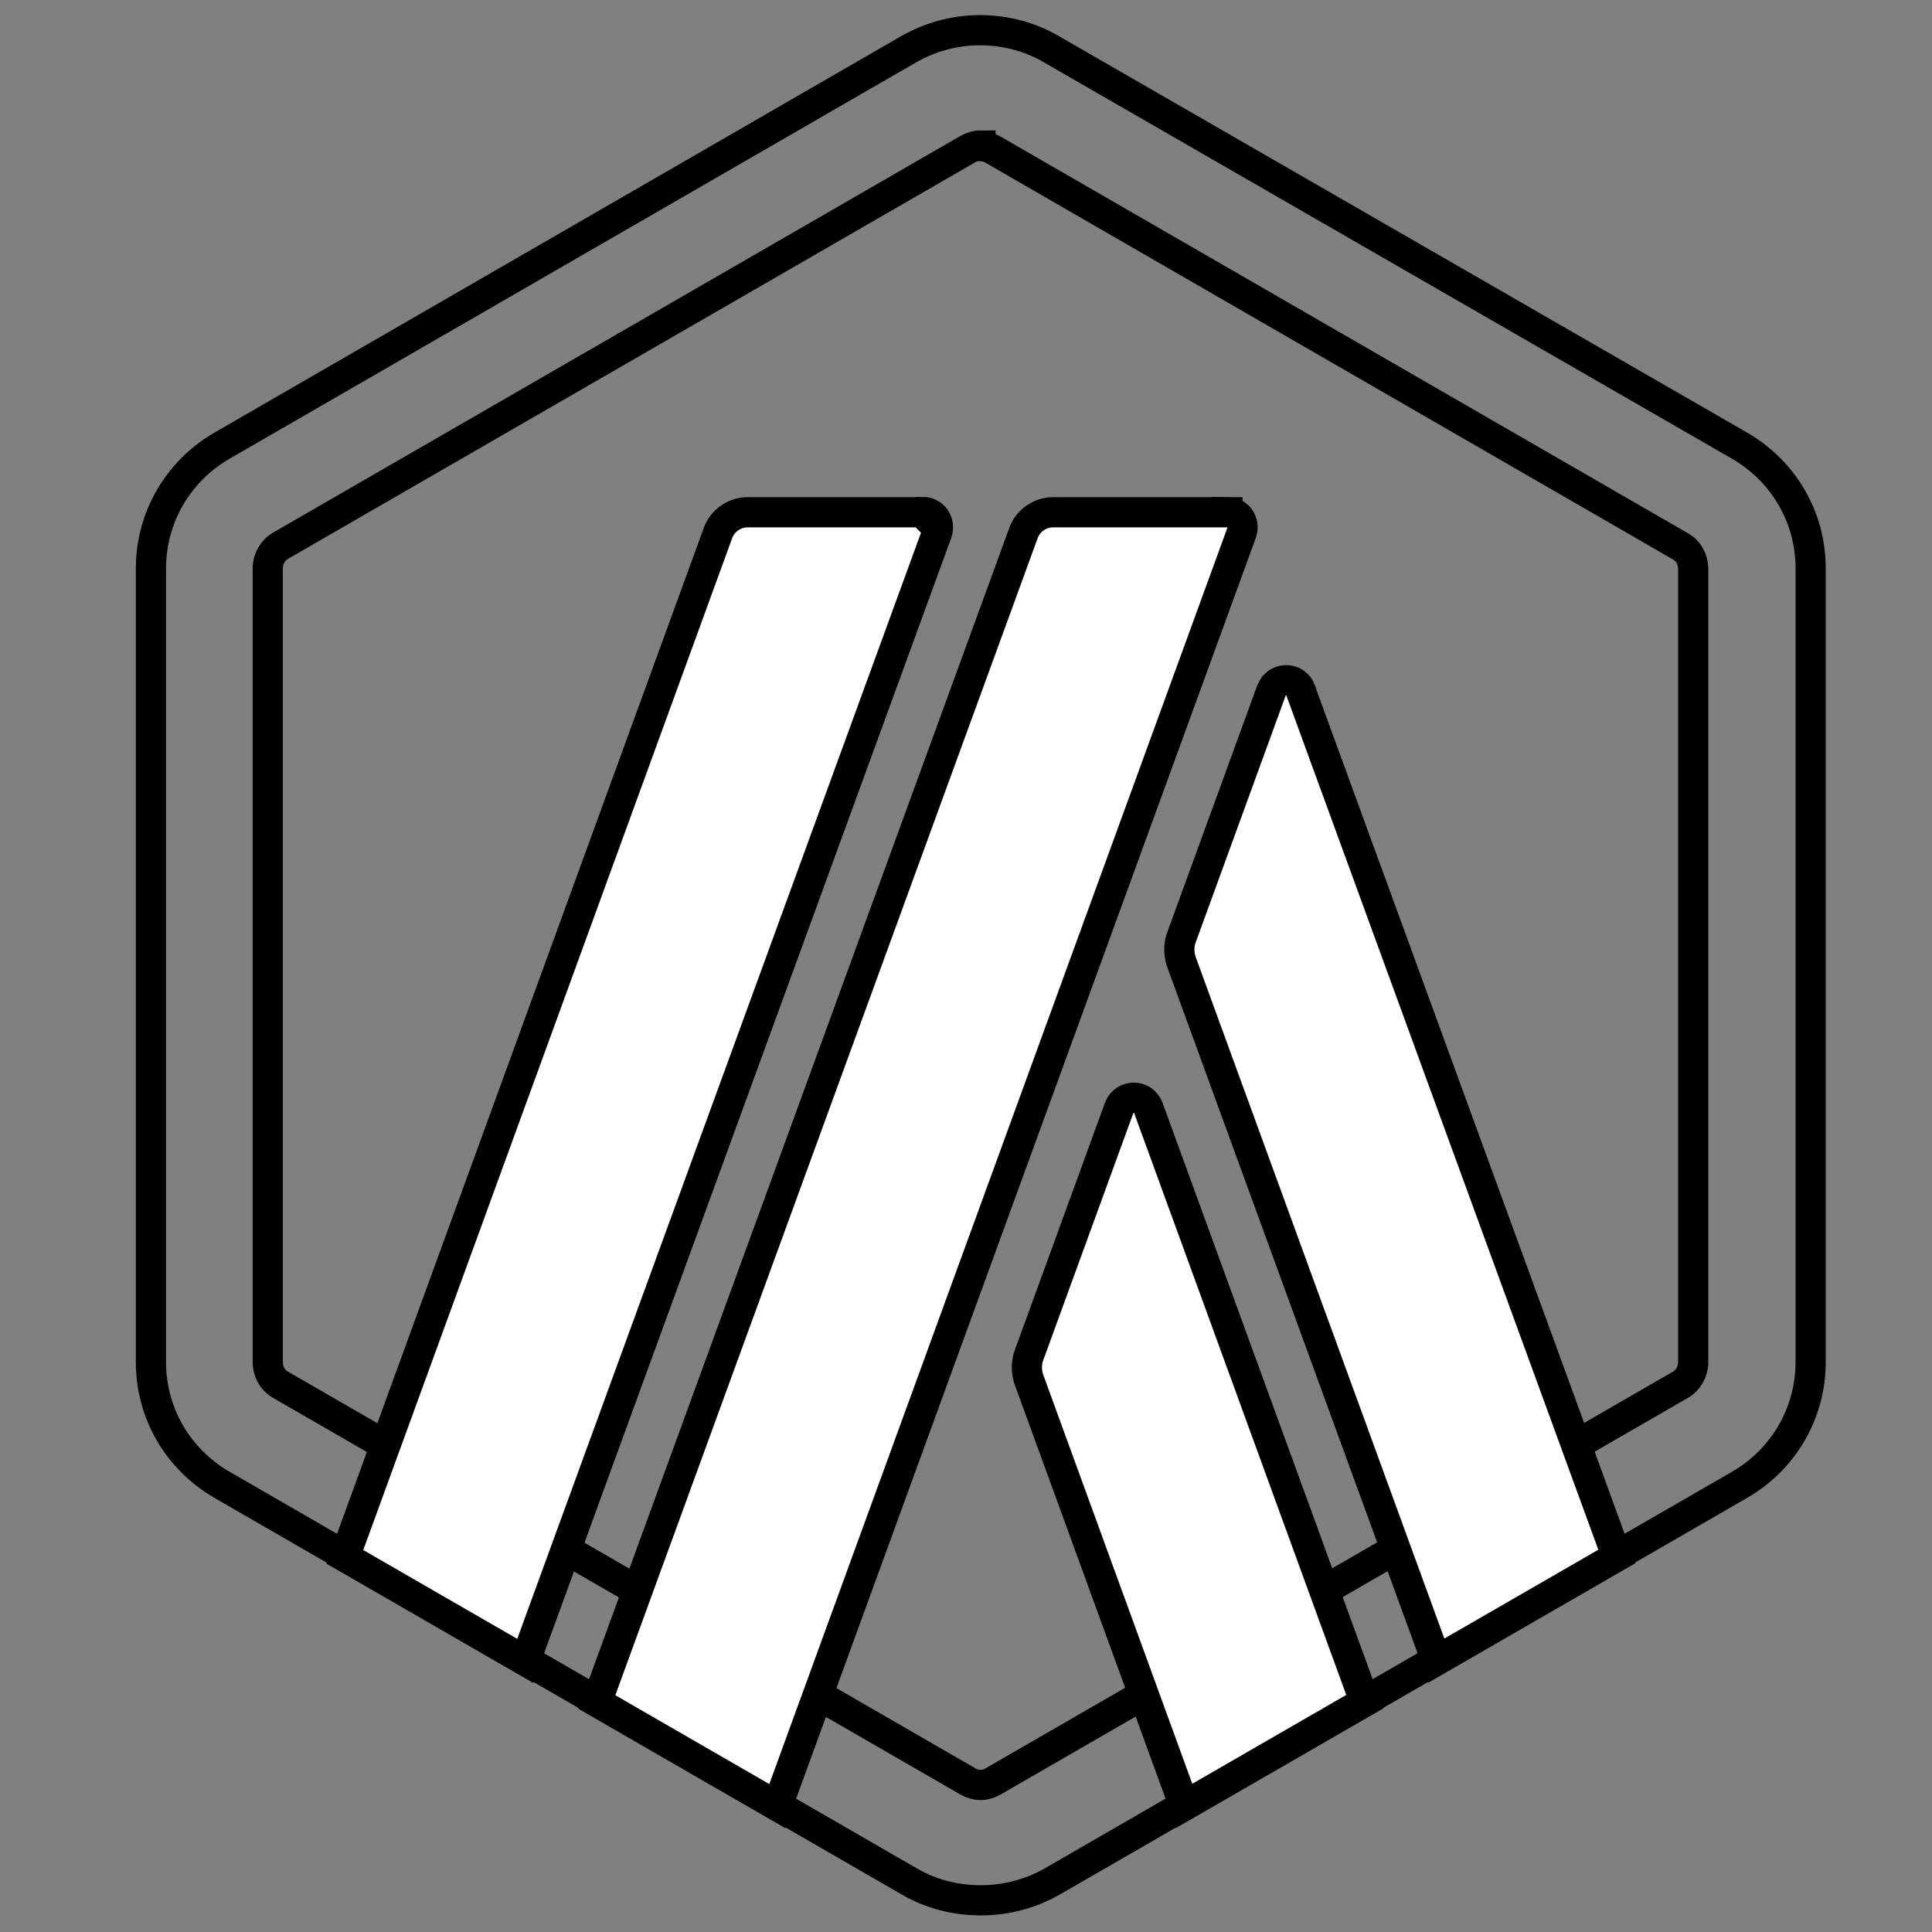 <svg width="64" height="64" viewBox="0 0 64 64" fill="none" xmlns="http://www.w3.org/2000/svg">
<rect x="0" y="0" width="64" height="64" fill="#808080" stroke="none"/>
<path d="M32.48 4.84C32.63 4.84 32.78 4.89 32.9 4.96L55.67 18.1C55.94 18.25 56.09 18.55 56.09 18.84V45.13C56.09 45.43 55.92 45.73 55.67 45.87L32.9 59.01C32.78 59.08 32.63 59.13 32.48 59.13C32.33 59.13 32.18 59.08 32.06 59.01L9.29 45.87C9.02 45.72 8.87 45.42 8.87 45.13V18.82C8.87 18.52 9.04 18.22 9.29 18.08L32.06 4.94C32.18 4.87 32.33 4.82 32.48 4.82V4.84ZM32.48 1C31.66 1 30.87 1.2 30.12 1.62L7.36 14.76C5.9 15.6 5 17.14 5 18.83V45.12C5 46.81 5.89 48.34 7.36 49.19L30.13 62.33C30.85 62.75 31.67 62.95 32.49 62.95C33.31 62.95 34.1 62.75 34.85 62.33L57.62 49.19C59.08 48.35 59.98 46.81 59.98 45.12V18.83C59.98 17.14 59.09 15.61 57.62 14.76L34.81 1.62C34.09 1.2 33.27 1 32.45 1H32.47H32.48Z" stroke="black" stroke-miterlimit="10"/>
<path d="M37.07 36.71L34.07 44.94C34 45.16 34 45.41 34.07 45.66L39.23 59.82L45.21 56.37L38.04 36.7C37.87 36.25 37.25 36.25 37.07 36.7V36.71Z" fill="white" stroke="black" stroke-miterlimit="10"/>
<path d="M43.09 22.87C42.92 22.42 42.3 22.42 42.12 22.87L39.12 31.1C39.05 31.32 39.05 31.57 39.12 31.82L47.58 55.01L53.56 51.56L43.09 22.89V22.87Z" fill="white" stroke="black" stroke-miterlimit="10"/>
<path d="M30.54 16.97H24.76C24.34 16.97 23.94 17.24 23.79 17.64L11.42 51.57L17.4 55.02L31.04 17.65C31.16 17.3 30.92 16.96 30.57 16.96L30.55 16.98L30.54 16.97Z" fill="white" stroke="black" stroke-miterlimit="10"/>
<path d="M40.66 16.97H34.88C34.46 16.97 34.06 17.24 33.91 17.64L19.77 56.38L25.75 59.83L41.13 17.65C41.25 17.3 41.01 16.96 40.66 16.96V16.98V16.97Z" fill="white" stroke="black" stroke-miterlimit="10"/>
</svg>
